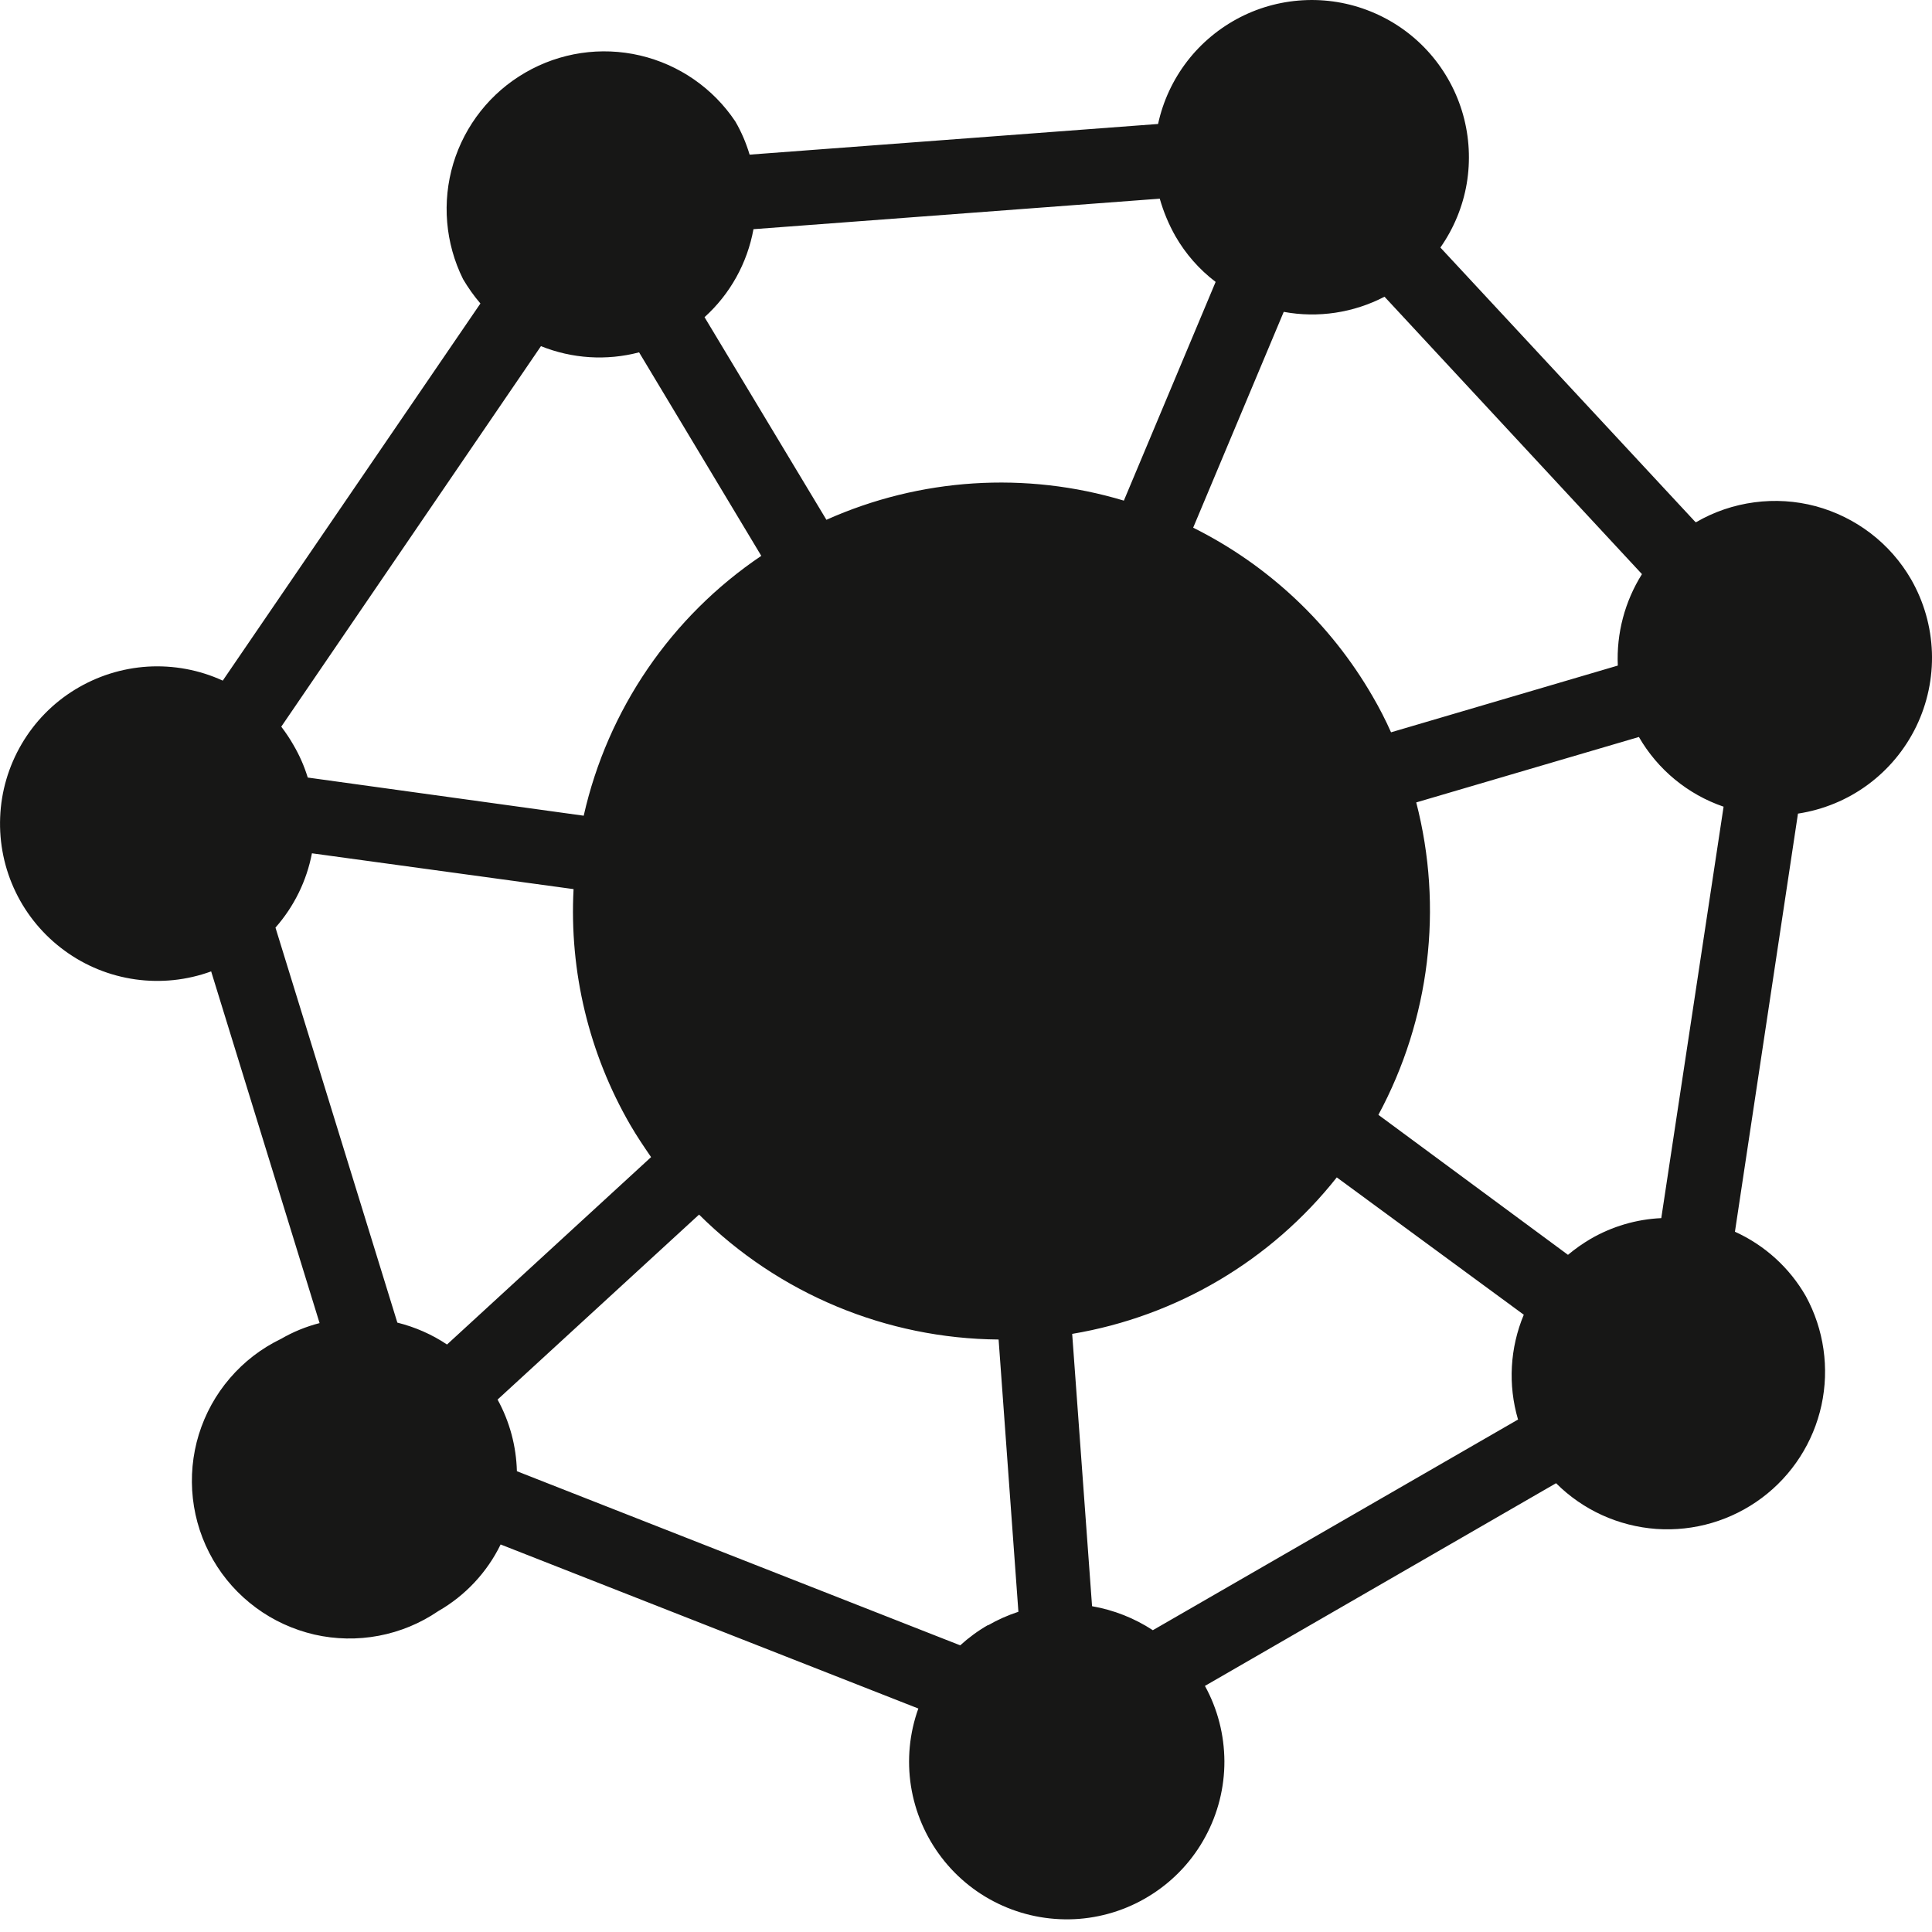 <svg width="24" height="24" viewBox="0 0 24 24" fill="none" xmlns="http://www.w3.org/2000/svg">
<path d="M23.741 7.198C23.613 6.976 23.442 6.781 23.238 6.625C23.034 6.469 22.802 6.355 22.554 6.288C22.306 6.222 22.047 6.206 21.793 6.24C21.538 6.274 21.293 6.357 21.071 6.486H21.062L17.893 3.075C18.059 2.838 18.171 2.568 18.22 2.282C18.268 1.997 18.253 1.705 18.175 1.426C18.097 1.148 17.958 0.89 17.769 0.672C17.579 0.453 17.343 0.28 17.078 0.164C16.813 0.048 16.526 -0.008 16.236 0.001C15.947 0.01 15.664 0.082 15.406 0.214C15.149 0.346 14.923 0.533 14.747 0.762C14.571 0.991 14.447 1.257 14.386 1.54L9.312 1.921C9.269 1.777 9.21 1.638 9.134 1.508C8.858 1.095 8.434 0.802 7.95 0.689C7.465 0.576 6.956 0.652 6.525 0.902C6.094 1.151 5.775 1.555 5.631 2.031C5.488 2.508 5.531 3.021 5.752 3.467C5.815 3.574 5.887 3.676 5.968 3.77L2.767 8.455C2.476 8.321 2.155 8.262 1.835 8.281C1.515 8.301 1.205 8.399 0.931 8.567C0.658 8.734 0.43 8.967 0.268 9.244C0.106 9.521 0.014 9.833 0.002 10.153C-0.011 10.474 0.055 10.793 0.195 11.082C0.334 11.37 0.543 11.62 0.802 11.809C1.061 11.999 1.363 12.121 1.68 12.166C1.998 12.211 2.322 12.177 2.623 12.067L3.97 16.436C3.802 16.479 3.641 16.545 3.491 16.632C3.248 16.749 3.032 16.915 2.857 17.119C2.681 17.323 2.55 17.561 2.47 17.819C2.391 18.076 2.366 18.347 2.396 18.615C2.426 18.883 2.511 19.141 2.646 19.375C2.78 19.608 2.962 19.811 3.179 19.971C3.395 20.131 3.643 20.244 3.905 20.305C4.168 20.365 4.44 20.37 4.705 20.32C4.97 20.27 5.221 20.166 5.444 20.014C5.779 19.822 6.05 19.533 6.219 19.186L11.408 21.224C11.297 21.532 11.266 21.862 11.316 22.186C11.367 22.509 11.497 22.814 11.696 23.074C11.894 23.334 12.155 23.54 12.454 23.673C12.752 23.806 13.079 23.862 13.405 23.837C13.732 23.811 14.046 23.704 14.32 23.525C14.594 23.347 14.819 23.103 14.974 22.815C15.13 22.527 15.211 22.205 15.21 21.878C15.208 21.551 15.126 21.229 14.968 20.943L19.33 18.425C19.663 18.758 20.105 18.959 20.575 18.993C21.044 19.026 21.51 18.889 21.887 18.607C22.264 18.325 22.527 17.916 22.627 17.456C22.727 16.996 22.658 16.515 22.433 16.102C22.231 15.749 21.923 15.469 21.552 15.301L22.335 10.107C22.649 10.059 22.948 9.936 23.204 9.747C23.46 9.558 23.666 9.31 23.805 9.023C23.943 8.737 24.01 8.421 23.999 8.103C23.988 7.785 23.899 7.474 23.741 7.198ZM15.947 3.874C16.373 3.953 16.814 3.886 17.199 3.686L20.397 7.132C20.184 7.471 20.079 7.868 20.097 8.268L17.28 9.097C17.212 8.944 17.136 8.796 17.052 8.652C16.531 7.749 15.755 7.02 14.822 6.555L15.947 3.874ZM9.36 2.847L14.407 2.468C14.453 2.63 14.518 2.786 14.601 2.933C14.728 3.154 14.898 3.348 15.101 3.502L13.961 6.219C12.741 5.852 11.429 5.937 10.266 6.457L8.752 3.94C9.07 3.653 9.283 3.269 9.36 2.847ZM6.72 4.3C7.108 4.456 7.535 4.483 7.939 4.377L9.457 6.905C8.337 7.66 7.548 8.815 7.251 10.133L3.823 9.659C3.78 9.518 3.72 9.382 3.645 9.254C3.6 9.175 3.549 9.099 3.494 9.027L6.72 4.3ZM5.553 16.702C5.365 16.576 5.156 16.485 4.936 16.43L3.422 11.523C3.653 11.261 3.809 10.943 3.875 10.6L7.125 11.045C7.071 12.069 7.316 13.087 7.83 13.975C7.911 14.114 7.997 14.242 8.088 14.374L5.553 16.702ZM12.273 20.187C12.149 20.258 12.034 20.343 11.928 20.439L6.421 18.276C6.413 17.964 6.331 17.659 6.181 17.386L8.684 15.088C9.674 16.072 11.01 16.629 12.405 16.64L12.651 20.022C12.52 20.065 12.393 20.121 12.274 20.19L12.273 20.187ZM18.861 17.632L14.321 20.251C14.092 20.101 13.836 20 13.566 19.953L13.319 16.57C14.617 16.352 15.789 15.659 16.606 14.626L18.929 16.332C18.757 16.744 18.731 17.203 18.857 17.632H18.861ZM20.637 15.132C20.327 15.146 20.026 15.235 19.757 15.391C19.659 15.449 19.565 15.515 19.478 15.588L17.123 13.849C17.763 12.661 17.931 11.275 17.593 9.968L20.359 9.155C20.593 9.561 20.967 9.869 21.411 10.021L20.637 15.132Z" fill="#171716"/>
</svg>
